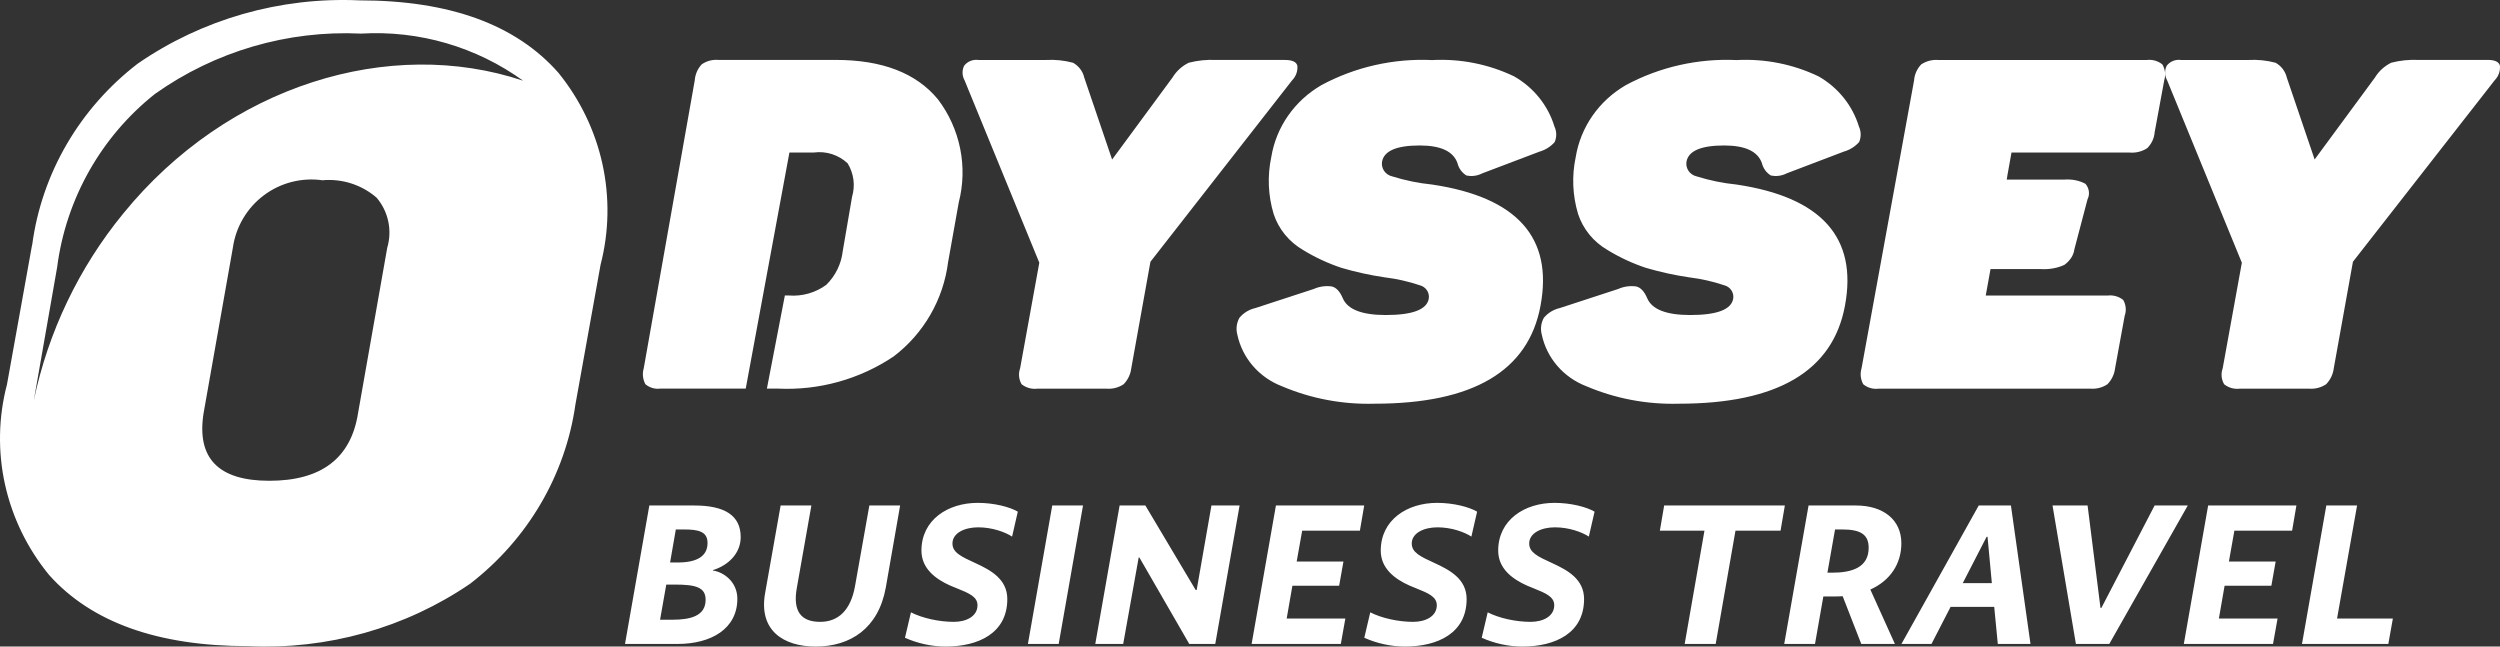 <svg width="116" height="30" viewBox="0 0 116 30" fill="none" xmlns="http://www.w3.org/2000/svg">
<rect x="0" y="0" width="116" height="30" fill="#333333" stroke="none"/>
<path fill-rule="evenodd" clip-rule="evenodd" d="M6.383 2.958C3.691 5.032 1.937 8.046 1.494 11.359L1.489 11.362L0.324 17.837C-0.075 19.357 -0.106 20.948 0.233 22.482C0.573 24.016 1.273 25.453 2.279 26.68C4.248 28.88 7.327 29.98 11.516 29.98C15.183 30.157 18.807 29.138 21.813 27.086C24.484 25.027 26.235 22.045 26.701 18.76L27.866 12.286C28.262 10.754 28.292 9.155 27.953 7.61C27.614 6.066 26.916 4.618 25.911 3.378C23.936 1.137 20.858 0.017 16.674 0.017C13.003 -0.148 9.38 0.887 6.383 2.958ZM2.651 12.402C3.06 9.231 4.689 6.344 7.19 4.358C9.977 2.381 13.343 1.396 16.753 1.559C19.436 1.399 22.091 2.171 24.272 3.744C18.083 1.675 10.572 3.948 5.72 9.906C3.657 12.424 2.233 15.405 1.566 18.593L2.651 12.402ZM17.967 11.5C18.085 11.101 18.102 10.678 18.015 10.271C17.929 9.864 17.742 9.485 17.472 9.169C17.129 8.873 16.729 8.65 16.298 8.511C15.867 8.373 15.412 8.323 14.961 8.364C14.483 8.296 13.996 8.324 13.528 8.444C13.06 8.565 12.62 8.777 12.234 9.069C11.848 9.36 11.523 9.724 11.278 10.142C11.032 10.559 10.871 11.02 10.804 11.5L9.446 19.172C9.116 21.262 10.133 22.308 12.497 22.308C14.911 22.308 16.284 21.262 16.613 19.172L17.967 11.5ZM93.111 8.335L93.136 8.196L93.133 8.195L93.333 7.079H98.822C99.108 7.102 99.393 7.03 99.631 6.875C99.833 6.676 99.956 6.413 99.976 6.134L100.42 3.729C100.458 3.606 100.47 3.477 100.455 3.35C100.44 3.222 100.399 3.099 100.333 2.988C100.232 2.907 100.116 2.847 99.99 2.812C99.864 2.777 99.732 2.767 99.602 2.784H89.943C89.661 2.759 89.379 2.832 89.145 2.988C88.95 3.192 88.832 3.455 88.813 3.733L86.376 17.087C86.301 17.335 86.329 17.601 86.454 17.829C86.552 17.91 86.667 17.971 86.791 18.006C86.915 18.041 87.046 18.05 87.174 18.033H96.988C97.271 18.057 97.553 17.985 97.786 17.829C97.983 17.625 98.107 17.365 98.14 17.087L98.584 14.659C98.627 14.538 98.644 14.409 98.632 14.282C98.621 14.154 98.582 14.03 98.517 13.918C98.416 13.837 98.299 13.777 98.174 13.742C98.048 13.707 97.916 13.697 97.786 13.714H92.138L92.359 12.49L92.36 12.486H94.692C95.081 12.509 95.47 12.44 95.791 12.288C96.056 12.091 96.217 11.839 96.25 11.572L96.861 9.248C96.919 9.131 96.94 9.007 96.924 8.884C96.909 8.76 96.856 8.641 96.769 8.532C96.63 8.454 96.469 8.396 96.296 8.362C96.122 8.328 95.94 8.319 95.761 8.335H93.111ZM36.417 13.714L35.584 18.031H36.094C37.999 18.124 39.884 17.6 41.467 16.538C42.157 16.013 42.735 15.356 43.169 14.605C43.602 13.854 43.882 13.025 43.991 12.166L44.486 9.395C44.697 8.575 44.719 7.719 44.551 6.89C44.383 6.06 44.03 5.279 43.517 4.605C42.512 3.389 40.934 2.78 38.781 2.78H33.335C33.061 2.756 32.787 2.828 32.56 2.985C32.371 3.188 32.257 3.449 32.237 3.726L29.87 17.085C29.797 17.332 29.824 17.598 29.945 17.826C30.041 17.908 30.152 17.968 30.273 18.003C30.393 18.039 30.52 18.048 30.645 18.03H34.602L36.629 7.076H37.77C38.051 7.039 38.337 7.065 38.606 7.152C38.876 7.239 39.123 7.384 39.33 7.578C39.472 7.809 39.563 8.067 39.599 8.335C39.634 8.603 39.612 8.876 39.535 9.135L39.104 11.648C39.037 12.243 38.767 12.796 38.34 13.216C37.841 13.583 37.226 13.758 36.608 13.711H36.415L36.417 13.714ZM59.62 2.782C59.961 2.782 60.153 2.872 60.198 3.051C60.209 3.174 60.193 3.298 60.151 3.415C60.109 3.531 60.041 3.638 59.953 3.728L53.38 12.146L52.491 17.088C52.458 17.366 52.334 17.626 52.136 17.829C51.903 17.986 51.619 18.058 51.336 18.034H48.136C48.005 18.05 47.873 18.041 47.746 18.005C47.62 17.969 47.502 17.909 47.401 17.827C47.336 17.715 47.297 17.591 47.285 17.463C47.274 17.335 47.291 17.207 47.334 17.086L48.224 12.189L44.757 3.729C44.699 3.625 44.667 3.51 44.663 3.393C44.659 3.275 44.684 3.159 44.735 3.052C44.81 2.953 44.912 2.875 45.029 2.828C45.147 2.78 45.275 2.765 45.401 2.783H48.534C48.957 2.759 49.381 2.802 49.789 2.912C49.921 2.986 50.035 3.085 50.124 3.203C50.214 3.321 50.277 3.456 50.309 3.6L51.602 7.402L54.402 3.6C54.58 3.305 54.842 3.065 55.157 2.911C55.57 2.804 55.997 2.761 56.424 2.782H59.62ZM58.987 7.29C59.099 6.601 59.365 5.945 59.767 5.368C60.169 4.791 60.697 4.307 61.313 3.95C62.882 3.106 64.661 2.703 66.453 2.787C67.766 2.717 69.075 2.978 70.254 3.543C71.159 4.059 71.829 4.891 72.126 5.87C72.179 5.983 72.207 6.105 72.209 6.229C72.21 6.353 72.186 6.477 72.138 6.591C71.954 6.801 71.712 6.955 71.44 7.033L68.778 8.043C68.551 8.162 68.288 8.196 68.036 8.14C67.829 8.008 67.682 7.803 67.627 7.569C67.435 7.023 66.852 6.75 65.876 6.75C64.798 6.75 64.215 7.002 64.126 7.506C64.103 7.657 64.139 7.811 64.227 7.937C64.315 8.062 64.449 8.151 64.602 8.185C65.203 8.373 65.823 8.5 66.452 8.563C70.395 9.151 72.071 11.026 71.48 14.186C70.919 17.216 68.349 18.732 63.771 18.732C62.298 18.773 60.834 18.497 59.484 17.923C58.96 17.722 58.496 17.397 58.134 16.978C57.772 16.558 57.523 16.058 57.411 15.521C57.341 15.259 57.377 14.982 57.51 14.745C57.699 14.518 57.96 14.359 58.252 14.293L60.955 13.41C61.218 13.292 61.51 13.251 61.796 13.292C62.003 13.342 62.173 13.525 62.306 13.841C62.528 14.358 63.193 14.617 64.3 14.617C65.541 14.617 66.206 14.365 66.294 13.861C66.318 13.724 66.288 13.584 66.21 13.468C66.132 13.352 66.012 13.269 65.874 13.235C65.35 13.059 64.809 12.937 64.259 12.87C63.577 12.77 62.903 12.622 62.243 12.428C61.618 12.22 61.019 11.941 60.46 11.598C59.812 11.222 59.327 10.628 59.097 9.929C58.839 9.071 58.801 8.165 58.987 7.29ZM73.113 7.29C73.225 6.601 73.491 5.945 73.893 5.368C74.295 4.791 74.823 4.307 75.439 3.95C77.008 3.106 78.787 2.703 80.578 2.787C81.891 2.717 83.2 2.978 84.38 3.543C85.285 4.059 85.954 4.89 86.253 5.868C86.305 5.981 86.333 6.104 86.335 6.228C86.337 6.352 86.313 6.475 86.264 6.59C86.079 6.8 85.835 6.954 85.562 7.031L82.904 8.043C82.677 8.162 82.413 8.196 82.162 8.14C81.954 8.008 81.808 7.803 81.752 7.569C81.561 7.023 80.977 6.75 80.002 6.75C78.924 6.75 78.34 7.002 78.252 7.506C78.228 7.657 78.265 7.811 78.353 7.937C78.441 8.062 78.575 8.151 78.728 8.185C79.329 8.373 79.949 8.5 80.577 8.563C84.521 9.151 86.197 11.026 85.606 14.186C85.045 17.216 82.475 18.732 77.897 18.732C76.424 18.773 74.96 18.497 73.611 17.923C73.087 17.722 72.622 17.397 72.26 16.978C71.898 16.558 71.65 16.058 71.537 15.521C71.468 15.259 71.503 14.982 71.636 14.745C71.825 14.518 72.086 14.359 72.378 14.293L75.081 13.41C75.344 13.292 75.636 13.251 75.922 13.292C76.129 13.342 76.299 13.525 76.432 13.841C76.654 14.358 77.319 14.617 78.426 14.617C79.667 14.617 80.332 14.365 80.42 13.861C80.444 13.724 80.413 13.584 80.335 13.468C80.257 13.352 80.138 13.269 79.999 13.235C79.476 13.059 78.934 12.937 78.385 12.87C77.703 12.77 77.029 12.622 76.369 12.428C75.744 12.22 75.145 11.941 74.586 11.598C73.938 11.222 73.453 10.628 73.223 9.929C72.965 9.071 72.927 8.165 73.113 7.29ZM115.419 2.779C115.759 2.779 115.952 2.869 115.997 3.048C116.007 3.171 115.992 3.295 115.949 3.412C115.908 3.529 115.84 3.635 115.753 3.725L109.176 12.145L108.287 17.088C108.254 17.366 108.129 17.625 107.932 17.829C107.698 17.986 107.414 18.058 107.132 18.034H103.933C103.802 18.05 103.67 18.041 103.544 18.006C103.418 17.97 103.3 17.91 103.2 17.829C103.135 17.717 103.095 17.593 103.084 17.466C103.072 17.338 103.089 17.209 103.133 17.088L104.022 12.19L100.556 3.729C100.498 3.626 100.465 3.511 100.462 3.393C100.457 3.276 100.482 3.159 100.534 3.052C100.608 2.953 100.71 2.876 100.827 2.828C100.945 2.781 101.073 2.765 101.2 2.783H104.332C104.755 2.759 105.179 2.803 105.588 2.912C105.719 2.986 105.833 3.085 105.922 3.203C106.011 3.322 106.075 3.457 106.108 3.6L107.399 7.399L110.198 3.598C110.376 3.303 110.639 3.064 110.954 2.91C111.366 2.803 111.794 2.76 112.22 2.781H115.419V2.779ZM46.739 27.796C46.739 29.372 45.411 30 43.873 30C43.22 30 42.556 29.846 41.991 29.592L42.268 28.413C42.81 28.689 43.585 28.854 44.26 28.854C44.847 28.854 45.356 28.59 45.356 28.083C45.356 27.683 44.947 27.519 44.402 27.299L44.402 27.299C44.3 27.258 44.193 27.215 44.083 27.168C43.419 26.87 42.755 26.386 42.755 25.548C42.755 24.127 43.972 23.333 45.367 23.333C46.131 23.333 46.85 23.521 47.226 23.741L46.961 24.898C46.64 24.689 46.042 24.468 45.389 24.468C44.736 24.468 44.194 24.744 44.194 25.218C44.194 25.636 44.592 25.824 45.267 26.132C45.965 26.452 46.739 26.87 46.739 27.796ZM31.435 29.879C33.018 29.879 34.213 29.163 34.213 27.785C34.213 26.981 33.56 26.54 33.084 26.474V26.452C33.792 26.231 34.368 25.68 34.368 24.92C34.368 23.917 33.626 23.455 32.221 23.455H30.129L29 29.879H31.435ZM31.457 26.099H31.092L31.358 24.567H31.734C32.398 24.567 32.83 24.656 32.83 25.196C32.83 25.813 32.331 26.099 31.457 26.099ZM30.915 27.124L30.627 28.755H31.203C32.022 28.755 32.741 28.59 32.741 27.829C32.741 27.245 32.276 27.124 31.302 27.124H30.915ZM37.847 30C39.441 30 40.758 29.174 41.102 27.256L41.766 23.455H40.338L39.674 27.19C39.474 28.325 38.888 28.854 38.058 28.854C37.183 28.854 36.774 28.38 36.973 27.278L37.648 23.455H36.221L35.501 27.521C35.191 29.262 36.364 30 37.847 30ZM49.123 29.879L50.252 23.455H48.824L47.695 29.879H49.123ZM52.835 25.868L52.116 29.879H50.821L51.95 23.455H53.145L55.48 27.377H55.525L56.211 23.455H57.517L56.388 29.879H55.182L52.868 25.868H52.835ZM62.214 29.879L62.424 28.7H59.702L59.967 27.179H62.136L62.336 26.055H60.166L60.421 24.623H63.099L63.299 23.455H59.203L58.075 29.879H62.214ZM68.051 27.796C68.051 29.372 66.723 30 65.184 30C64.531 30 63.867 29.846 63.303 29.592L63.58 28.413C64.122 28.689 64.897 28.854 65.572 28.854C66.158 28.854 66.668 28.59 66.668 28.083C66.668 27.683 66.259 27.519 65.713 27.299L65.713 27.299C65.611 27.258 65.504 27.215 65.395 27.168C64.731 26.87 64.067 26.386 64.067 25.548C64.067 24.127 65.284 23.333 66.679 23.333C67.442 23.333 68.162 23.521 68.538 23.741L68.272 24.898C67.951 24.689 67.354 24.468 66.701 24.468C66.048 24.468 65.505 24.744 65.505 25.218C65.505 25.636 65.904 25.824 66.579 26.132C67.276 26.452 68.051 26.87 68.051 27.796ZM70.634 30C72.172 30 73.501 29.372 73.501 27.796C73.501 26.87 72.726 26.452 72.029 26.132C71.353 25.824 70.955 25.636 70.955 25.218C70.955 24.744 71.497 24.468 72.15 24.468C72.803 24.468 73.401 24.689 73.722 24.898L73.988 23.741C73.611 23.521 72.892 23.333 72.128 23.333C70.734 23.333 69.516 24.127 69.516 25.548C69.516 26.386 70.18 26.87 70.844 27.168C70.954 27.215 71.061 27.258 71.163 27.299L71.163 27.299C71.709 27.519 72.117 27.683 72.117 28.083C72.117 28.59 71.608 28.854 71.022 28.854C70.346 28.854 69.572 28.689 69.029 28.413L68.752 29.592C69.317 29.846 69.981 30 70.634 30ZM80.526 24.623L79.608 29.879H78.169L79.087 24.623H77.018L77.217 23.455H82.817L82.618 24.623H80.526ZM84.216 29.879L84.603 27.675H85.135C85.257 27.675 85.378 27.675 85.5 27.664L86.363 29.879H87.924L86.784 27.355C87.691 26.948 88.223 26.176 88.223 25.207C88.223 24.116 87.382 23.455 86.12 23.455H83.917L82.788 29.879H84.216ZM84.792 26.573H85.002C85.932 26.573 86.706 26.331 86.706 25.416C86.706 24.81 86.341 24.567 85.489 24.567H85.146L84.792 26.573ZM89.621 29.879L90.507 28.16H92.532L92.698 29.879H94.215L93.307 23.455H91.813L88.227 29.879H89.621ZM91.071 27.058H92.422L92.222 24.909H92.178L91.071 27.058ZM97.871 29.879L101.513 23.455H99.974L97.506 28.204H97.462L96.864 23.455H95.237L96.322 29.879H97.871ZM105.679 28.7L105.468 29.879H101.329L102.458 23.455H106.553L106.354 24.623H103.675L103.421 26.055H105.59L105.391 27.179H103.221L102.956 28.7H105.679ZM110.818 29.879L111.029 28.7H108.439L109.368 23.455H107.941L106.812 29.879H110.818Z" fill="white"/>
</svg>
